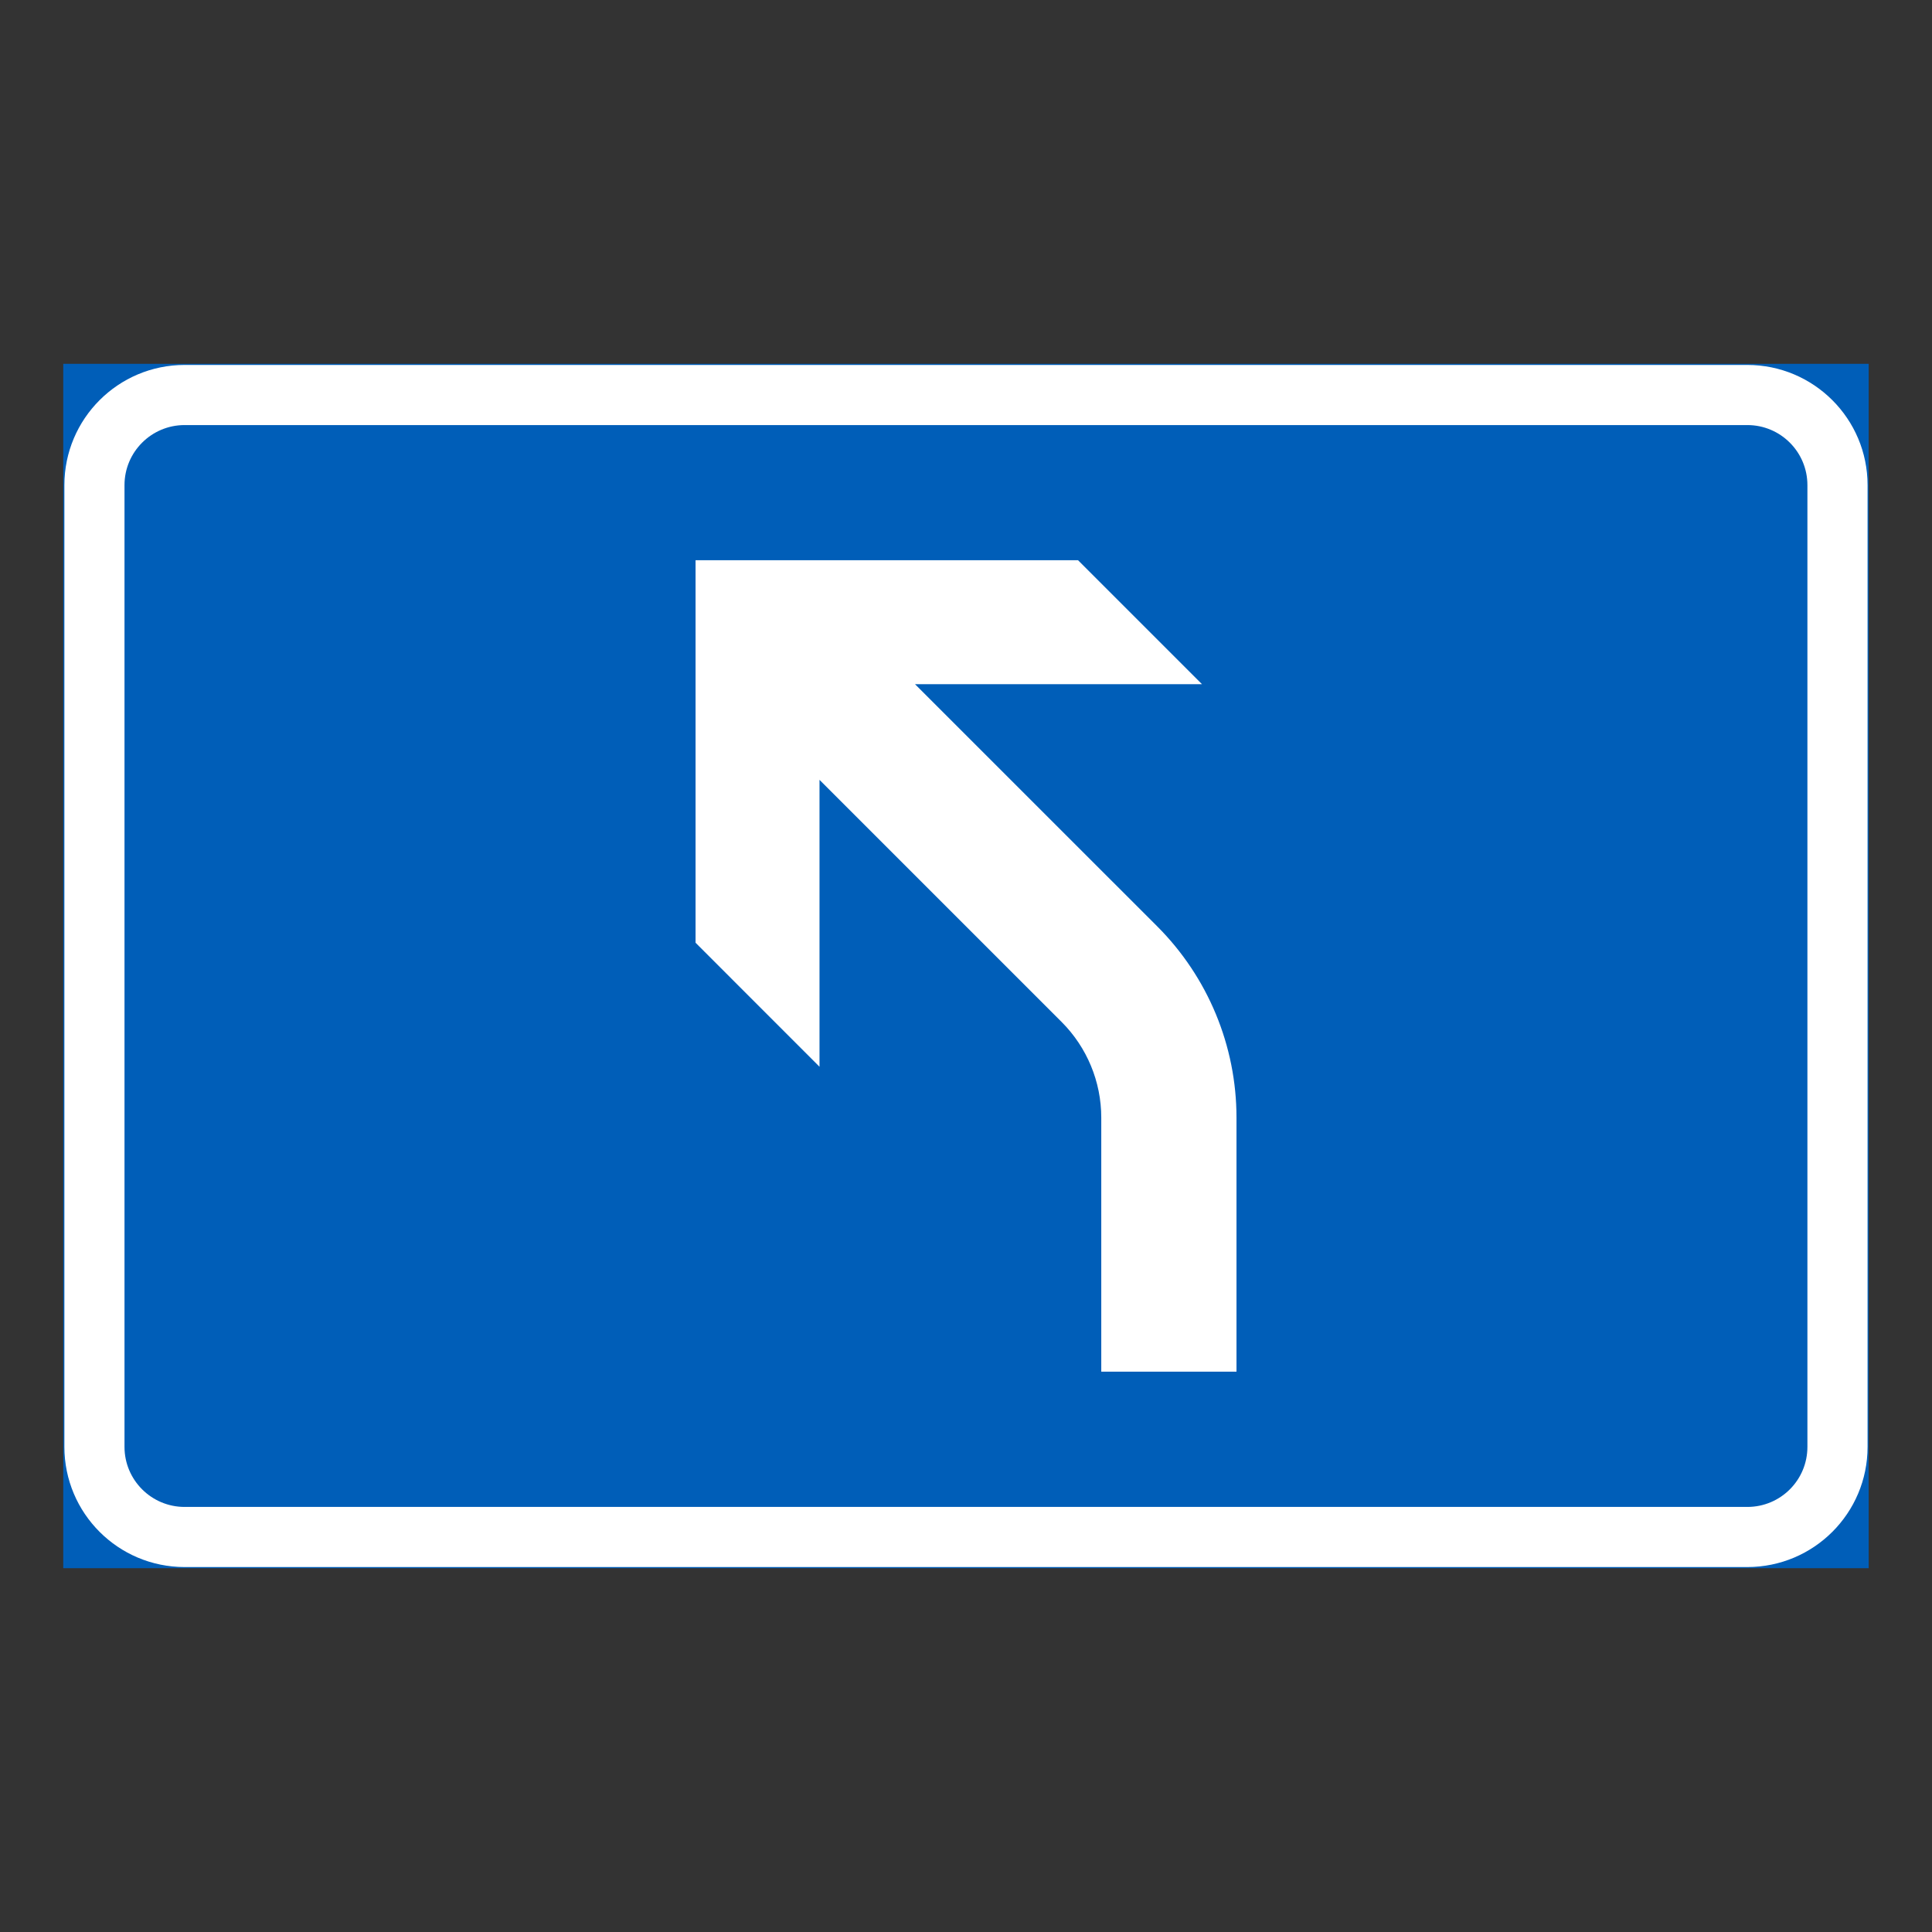 <?xml version="1.0" encoding="utf-8"?>
<!-- Generator: Adobe Illustrator 27.0.0, SVG Export Plug-In . SVG Version: 6.00 Build 0)  -->
<svg version="1.1" id="Layer_1" xmlns="http://www.w3.org/2000/svg" xmlns:xlink="http://www.w3.org/1999/xlink" x="0px" y="0px"
	 viewBox="0 0 425.2 425.2" style="enable-background:new 0 0 425.2 425.2;" xml:space="preserve">
<rect x="0" y="0" width="425.2" height="425.2" fill="#333333" stroke="none"/>
<style type="text/css">
	.st0{fill:#005EB8;stroke:#005EB8;stroke-width:0.5;stroke-miterlimit:10;}
	.st1{fill:#FFFFFF;}
	.st2{fill:#005EB8;}
</style>
<g id="LWPOLYLINE_63_">
	<rect x="14.17" y="80.32" class="st0" width="396.85" height="264.56"/>
</g>
<g id="LWPOLYLINE_62_">
	<path class="st1" d="M384.56,344.88H40.63c-14.62,0-26.46-11.84-26.46-26.45V106.77c0-14.61,11.85-26.45,26.46-26.45h343.93
		c14.61,0,26.46,11.85,26.46,26.45v211.65C411.03,333.03,399.17,344.88,384.56,344.88z"/>
</g>
<g id="LWPOLYLINE_61_">
	<path class="st2" d="M384.56,331.65H40.63c-7.3,0-13.23-5.92-13.23-13.22V106.77c0-7.3,5.93-13.22,13.23-13.22h343.93
		c7.31,0,13.22,5.92,13.22,13.22v211.65C397.79,325.73,391.88,331.65,384.56,331.65z"/>
</g>
<g id="LWPOLYLINE_88_">
	<path class="st1" d="M201.4,150.6l53.29,53.28c11.16,11.17,17.44,26.31,17.44,42.09v55.91h-29.76v-55.91
		c0-7.9-3.14-15.46-8.72-21.05l-53.29-53.29v63.14l-27.28-27.29v-84.18h84.18l27.28,27.28H201.4"/>
</g>
</svg>

